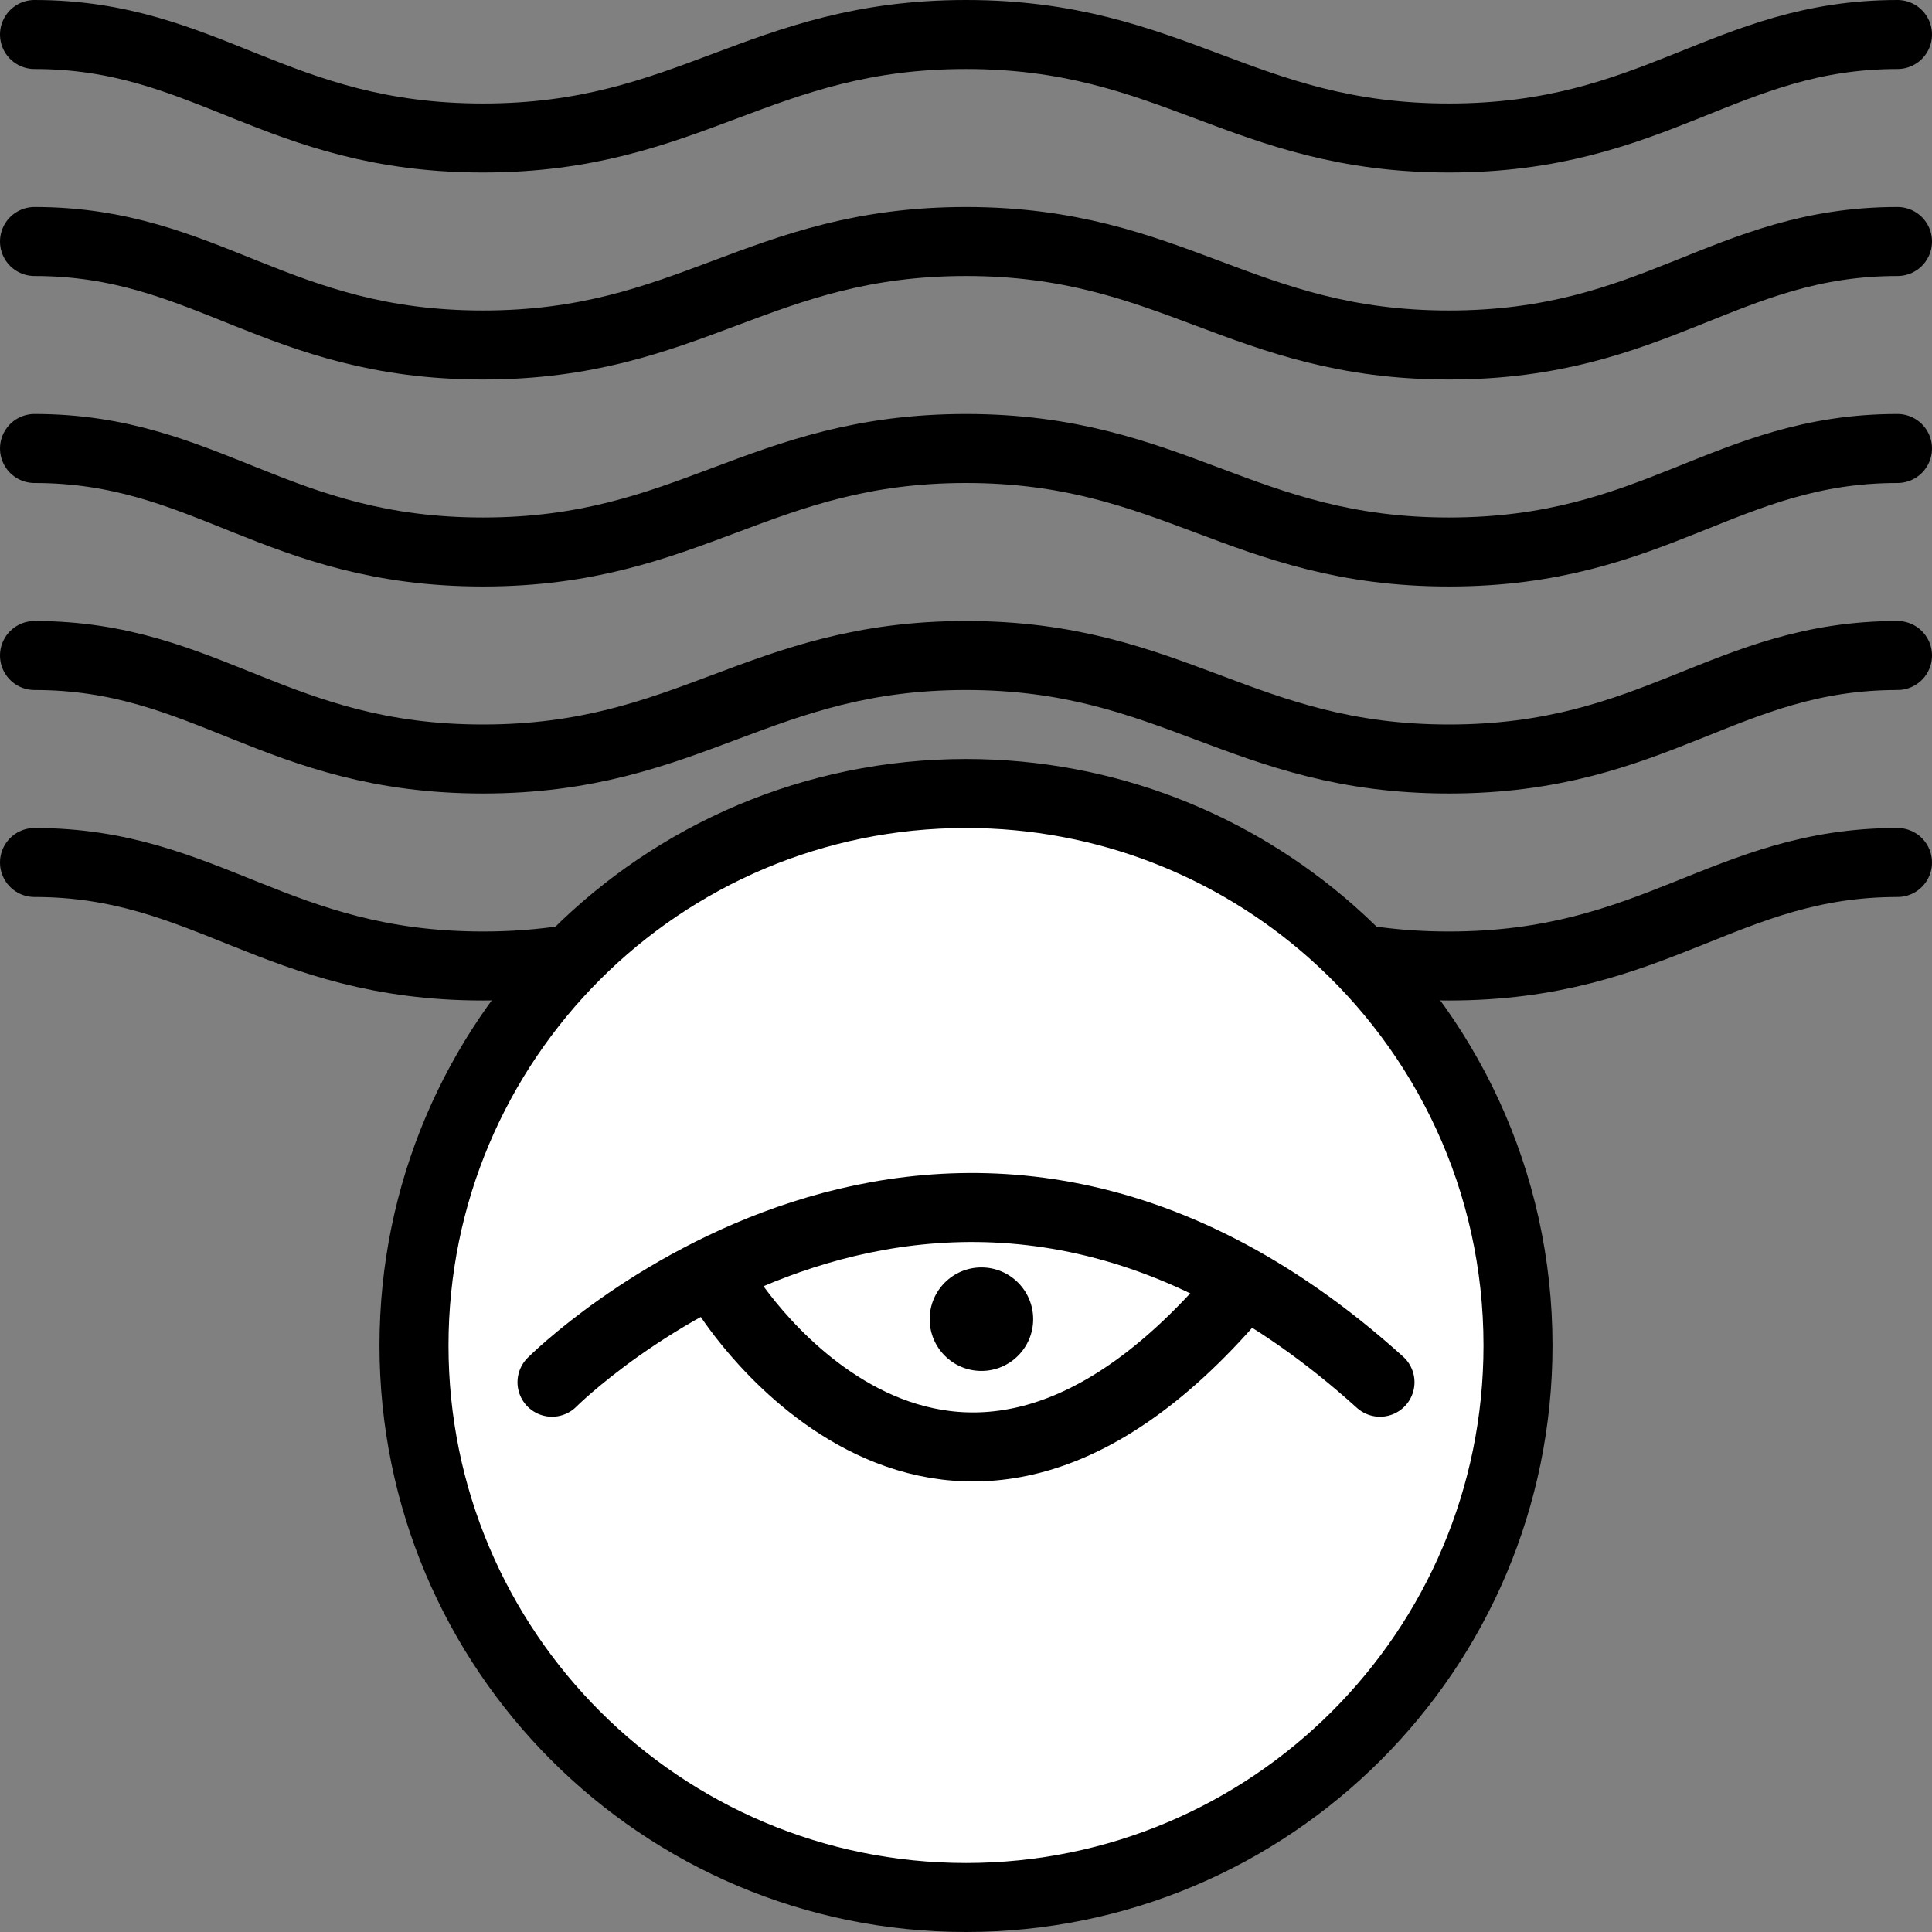 <svg width="56" height="56" viewBox="0 0 56 56" fill="none" xmlns="http://www.w3.org/2000/svg">
<rect x="0" y="0" width="56" height="56" fill="#808080" stroke="none"/>
<path d="M1 25C6 25 8 28 14 28C20 28 22 25 28 25C34 25 36 28 42 28C48 28 50 25 55 25" stroke="black" stroke-width="2" stroke-linecap="round"/>
<path d="M1 19C6 19 8 22 14 22C20 22 22 19 28 19C34 19 36 22 42 22C48 22 50 19 55 19" stroke="black" stroke-width="2" stroke-linecap="round"/>
<path d="M1 13C6 13 8 16 14 16C20 16 22 13 28 13C34 13 36 16 42 16C48 16 50 13 55 13" stroke="black" stroke-width="2" stroke-linecap="round"/>
<path d="M1 7C6 7 8 10 14 10C20 10 22 7 28 7C34 7 36 10 42 10C48 10 50 7 55 7" stroke="black" stroke-width="2" stroke-linecap="round"/>
<path d="M1 1C6 1 8 4 14 4C20 4 22 1 28 1C34 1 36 4 42 4C48 4 50 1 55 1" stroke="black" stroke-width="2" stroke-linecap="round"/>
<path d="M44 39C44 47.837 36.837 55 28 55C19.163 55 12 47.837 12 39C12 30.163 19.163 23 28 23C32.058 23 35.763 24.511 38.583 27C41.905 29.932 44 34.221 44 39Z" fill="white" stroke="black" stroke-width="2"/>
<path d="M16 40.065C16 40.065 27.38 28.669 40 40.065" stroke="black" stroke-width="2" stroke-miterlimit="1.5" stroke-linecap="round" stroke-linejoin="round"/>
<path d="M21.09 37.533C21.09 37.533 27.29 47.45 35.8 37.533" stroke="black" stroke-width="2" stroke-miterlimit="1.5" stroke-linecap="round" stroke-linejoin="round"/>
<path d="M28.447 39.737C29.275 39.737 29.947 39.065 29.947 38.237C29.947 37.408 29.275 36.737 28.447 36.737C27.618 36.737 26.947 37.408 26.947 38.237C26.947 39.065 27.618 39.737 28.447 39.737Z" fill="black"/>
</svg>
